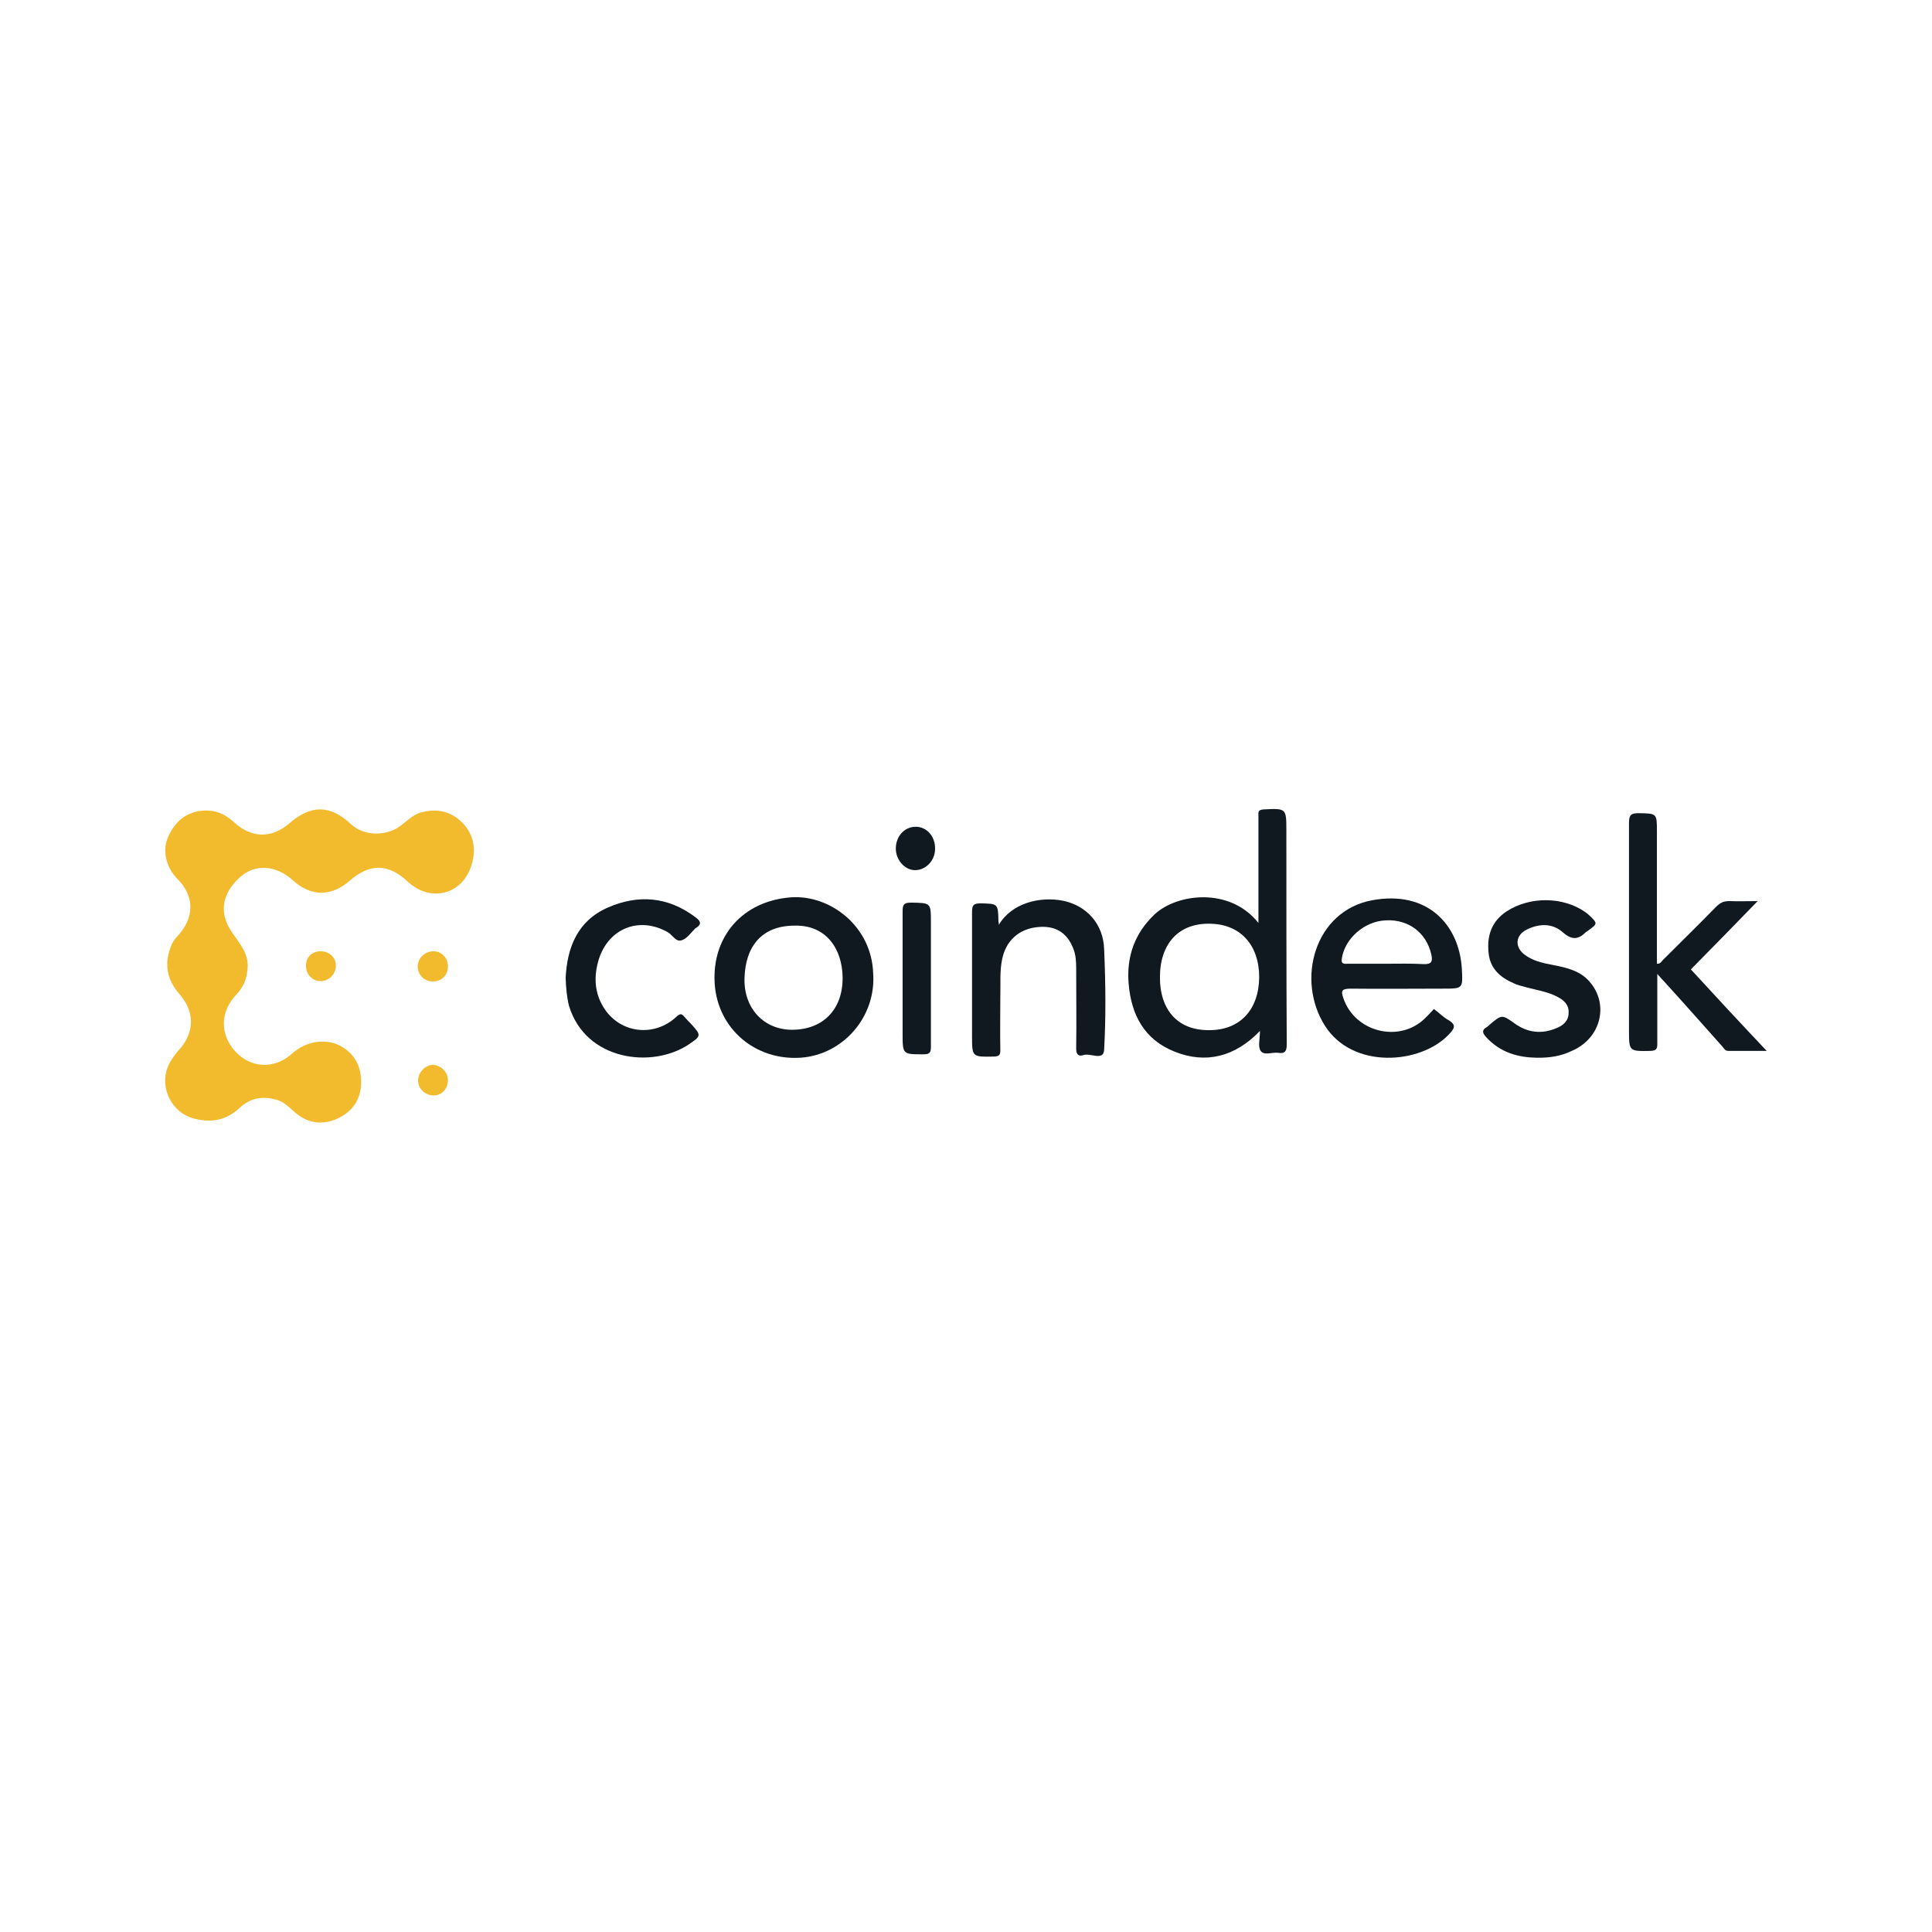 <?xml version="1.0" encoding="utf-8"?>
<!-- Generator: Adobe Illustrator 25.4.1, SVG Export Plug-In . SVG Version: 6.00 Build 0)  -->
<svg version="1.1" id="图层_1" xmlns="http://www.w3.org/2000/svg" xmlns:xlink="http://www.w3.org/1999/xlink" x="0px" y="0px"
	 viewBox="0 0 512 512" style="enable-background:new 0 0 512 512;" xml:space="preserve">
<style type="text/css">
	.st0{fill-rule:evenodd;clip-rule:evenodd;fill:#EB5C20;}
	.st1{fill-rule:evenodd;clip-rule:evenodd;fill:#E29227;}
	.st2{fill:#EB5C20;}
	.st3{fill-rule:evenodd;clip-rule:evenodd;fill:#70BA33;}
	.st4{fill-rule:evenodd;clip-rule:evenodd;fill:#1C9965;}
	.st5{fill-rule:evenodd;clip-rule:evenodd;fill:#1E5D91;}
	.st6{fill-rule:evenodd;clip-rule:evenodd;fill:#C6224E;}
	.st7{fill:#B5B5B6;}
	.st8{fill-rule:evenodd;clip-rule:evenodd;fill:#B5B5B6;}
	.st9{fill:#DF5B23;}
	.st10{fill:#B5B5B6;stroke:#B5B5B6;stroke-width:10;stroke-miterlimit:10;}
	.st11{fill:#B5B5B6;stroke:#B5B5B6;stroke-width:18;stroke-miterlimit:10;}
	.st12{fill:#1E5D91;}
	.st13{fill:#E29227;}
	.st14{fill:#1C9965;}
	.st15{fill:#70BA33;}
	.st16{fill:#C6224E;}
	.st17{fill:#0E0304;}
	.st18{fill:#29292C;}
	.st19{fill:#2E3032;}
	.st20{fill:#1A1A1B;}
	.st21{fill:#757579;}
	.st22{fill:none;stroke:#B5B5B6;stroke-width:30;stroke-linecap:round;stroke-linejoin:round;stroke-miterlimit:10;}
	.st23{fill:#040000;}
	.st24{fill-rule:evenodd;clip-rule:evenodd;fill:#040000;}
	.st25{fill:url(#SVGID_1_);}
	.st26{fill:#EBE7C3;}
	.st27{fill-rule:evenodd;clip-rule:evenodd;fill:#EBE7C3;}
	.st28{fill:#FFFFFF;}
	.st29{fill:none;stroke:#B5B5B6;stroke-width:10;stroke-miterlimit:10;}
	.st30{fill-rule:evenodd;clip-rule:evenodd;fill:url(#SVGID_00000085955336591884706000000015186819190606204078_);}
	.st31{fill:#221F20;}
	.st32{fill:#F1AA43;}
	.st33{fill:#EB9326;}
	.st34{fill:#EE9F38;}
	.st35{fill:#E8891D;}
	.st36{fill:#EF9E36;}
	.st37{fill:#F9C88E;}
	.st38{fill:#CB838E;}
	.st39{fill:#F7BF75;}
	.st40{fill-rule:evenodd;clip-rule:evenodd;fill:#DF5B23;}
	.st41{fill:#2F2833;}
	.st42{fill:#403944;}
	.st43{fill:#DF5924;}
	.st44{fill-rule:evenodd;clip-rule:evenodd;fill:#CCBCB1;}
	.st45{fill-rule:evenodd;clip-rule:evenodd;fill:#393939;}
	.st46{fill-rule:evenodd;clip-rule:evenodd;fill:#EF9839;}
	.st47{fill-rule:evenodd;clip-rule:evenodd;fill:#EF993A;}
	.st48{fill-rule:evenodd;clip-rule:evenodd;fill:#D07A32;}
	.st49{fill-rule:evenodd;clip-rule:evenodd;fill:#E1893D;}
	.st50{fill-rule:evenodd;clip-rule:evenodd;fill:#E28C38;}
	.st51{fill-rule:evenodd;clip-rule:evenodd;fill:#E18B3C;}
	.st52{fill-rule:evenodd;clip-rule:evenodd;fill:#DF7F24;}
	.st53{fill-rule:evenodd;clip-rule:evenodd;fill:#DDCCC2;}
	.st54{fill-rule:evenodd;clip-rule:evenodd;fill:#DF8C38;}
	.st55{fill-rule:evenodd;clip-rule:evenodd;fill:#8B5930;}
	.st56{fill:#1C5AA8;}
	.st57{fill:#2156A6;}
	.st58{fill:#E7B41E;}
	.st59{fill:#298CCD;}
	.st60{fill:#123443;}
	.st61{fill:#B8266A;}
	.st62{fill:#1B4B68;}
	.st63{fill:#1C4157;}
	.st64{fill:#4A6894;}
	.st65{fill:#343535;}
	.st66{fill:#3E5375;}
	.st67{fill:#6CAACE;}
	.st68{fill:#335C85;}
	.st69{fill:#5294B1;}
	.st70{fill-rule:evenodd;clip-rule:evenodd;fill:#5255A3;}
	.st71{fill-rule:evenodd;clip-rule:evenodd;fill:#2B60AC;}
	.st72{fill:#2B60AC;}
	.st73{fill:#E8412E;}
	.st74{fill:#E83F21;}
	.st75{fill:#E33E28;}
	.st76{fill:#E84138;}
	.st77{fill:#E94526;}
	.st78{fill:#E94423;}
	.st79{fill:#E9481F;}
	.st80{fill:#E94522;}
	.st81{fill:#E9461F;}
	.st82{fill:#E84236;}
	.st83{fill:#E9471E;}
	.st84{fill:#E6411D;}
	.st85{fill:#E8412F;}
	.st86{fill:#132533;}
	.st87{fill:url(#SVGID_00000096741758977512019640000013577354413276619706_);}
	.st88{fill:url(#SVGID_00000130615503226299724340000000130367309018611895_);}
	.st89{fill:#CBCFD7;}
	.st90{fill:url(#SVGID_00000148640069730239118690000017163904283547712947_);}
	.st91{fill:url(#SVGID_00000075855776300101599330000012798494675735266221_);}
	.st92{fill:#366FAE;}
	.st93{fill:#FFF100;}
	.st94{fill:url(#SVGID_00000054250668156791179930000002969575793650383508_);}
	.st95{fill:#FFE000;}
	.st96{fill:url(#SVGID_00000021082406531301957050000001554625429961080505_);}
	.st97{fill:#FAC000;}
	.st98{fill:url(#SVGID_00000165212355013582482370000016606009913954077585_);}
	.st99{fill:#F4A000;}
	.st100{fill:url(#SVGID_00000077287114420665568660000002643959321036564868_);}
	.st101{fill:#EE7300;}
	.st102{fill:url(#SVGID_00000160175122614738325510000003681986407291573890_);}
	.st103{fill:#E94709;}
	.st104{fill:url(#SVGID_00000032628859367564781410000014863323627597352577_);}
	.st105{fill:#009E41;}
	.st106{fill:url(#SVGID_00000003792951086780999830000017900172936878276784_);}
	.st107{fill:#40AF36;}
	.st108{fill:url(#SVGID_00000143617078393913807430000004326233038054065321_);}
	.st109{fill:#72BB2B;}
	.st110{fill:url(#SVGID_00000051377750992375006050000016113418920758325632_);}
	.st111{fill:#E3E300;}
	.st112{fill:url(#SVGID_00000052070646857826279880000009648588346986393491_);}
	.st113{fill:#A3CA0F;}
	.st114{fill:url(#SVGID_00000158019523241679725720000010446979634910575506_);}
	.st115{fill:#C4D700;}
	.st116{fill:url(#SVGID_00000087396304214655557970000012263594040741983138_);}
	.st117{fill:#36B8B7;}
	.st118{fill:#3EB4AD;}
	.st119{fill:#3AB8B9;}
	.st120{fill:#56BAB0;}
	.st121{fill:#65BBB2;}
	.st122{fill:#32B7B0;}
	.st123{fill:#2EB6AE;}
	.st124{fill:#48B6BC;}
	.st125{fill:#4DB5BD;}
	.st126{fill:#3EB4AE;}
	.st127{fill:#57BBB1;}
	.st128{fill:#060909;}
	.st129{fill:#061014;}
	.st130{fill:#FAFAFB;}
	.st131{fill:#F6F7F7;}
	.st132{fill:#F7F7F7;}
	.st133{fill:#F6F6F6;}
	.st134{fill:#7CB8BD;}
	.st135{fill:#3FB5B7;}
	.st136{fill:#4DB6B9;}
	.st137{fill:#F4F5F5;}
	.st138{fill:#F5F5F5;}
	.st139{fill:#070505;}
	.st140{fill:#F4F3F3;}
	.st141{fill:#050202;}
	.st142{fill:#71BCBA;}
	.st143{fill:#73BBB8;}
	.st144{fill:#76BEBC;}
	.st145{fill:#83B8B8;}
	.st146{fill:#3DB9B5;}
	.st147{fill:#40BABA;}
	.st148{fill:#36B8B6;}
	.st149{fill:#28B6B2;}
	.st150{fill:#00B5C6;}
	.st151{fill:#00B5C2;}
	.st152{fill:#23B7BB;}
	.st153{fill:#00B5C4;}
	.st154{fill:#14B6BE;}
	.st155{fill:#09B6C0;}
	.st156{fill:#41B9B1;}
	.st157{fill:#00B4D0;}
	.st158{fill:#00B4D3;}
	.st159{fill:#30B8B8;}
	.st160{fill:#00B4CD;}
	.st161{fill:#1CB6BD;}
	.st162{fill:#28B7BA;}
	.st163{fill:#47BAAE;}
	.st164{fill:#34B8B6;}
	.st165{fill:#4CBBAD;}
	.st166{fill:#3BB9B3;}
	.st167{fill:#44BAAF;}
	.st168{fill:#00B3D6;}
	.st169{fill:#00B3D9;}
	.st170{fill:#00B3D7;}
	.st171{fill:#00B3DB;}
	.st172{fill:#00B5CA;}
	.st173{fill:#37B8B5;}
	.st174{fill:#1BB6BD;}
	.st175{fill:#00B5C8;}
	.st176{fill:#231815;stroke:#FFFFFF;stroke-width:0.187;stroke-miterlimit:10;}
	.st177{fill:#023592;}
	.st178{fill-rule:evenodd;clip-rule:evenodd;fill:#60BEA1;}
	.st179{fill:#FFFFFF;stroke:#FFFFFF;stroke-width:0.187;stroke-miterlimit:10;}
	.st180{fill:#7C2B7F;}
	.st181{fill:#752C7F;}
	.st182{fill:#EE8753;}
	.st183{fill:#F09D47;}
	.st184{fill:#EF944D;}
	.st185{fill:#EE8C51;}
	.st186{fill:#EC795A;}
	.st187{fill:#F0984B;}
	.st188{fill:#EB715E;}
	.st189{fill:#9E2F7F;}
	.st190{fill:#AA2E7E;}
	.st191{fill:#EC7C5D;}
	.st192{fill:#C4337F;}
	.st193{fill:#932D7F;}
	.st194{fill:#A42F7E;}
	.st195{fill:#BD317E;}
	.st196{fill:#B8327F;}
	.st197{fill:#B2317E;}
	.st198{fill:#992D7F;}
	.st199{fill:#CA347F;}
	.st200{fill:#8C2D7F;}
	.st201{fill:#D0357F;}
	.st202{fill:#AE307E;}
	.st203{fill:#EC765E;}
	.st204{fill:#DB377F;}
	.st205{fill:#E44676;}
	.st206{fill:#862C7E;}
	.st207{fill:#E96B64;}
	.st208{fill:#D6357F;}
	.st209{fill:#E96B62;}
	.st210{fill:#E13A80;}
	.st211{fill:#E13D7E;}
	.st212{fill:#822B7F;}
	.st213{fill:#E54D75;}
	.st214{fill:#33A2D3;}
	.st215{fill:#E3417B;}
	.st216{fill:#E65371;}
	.st217{fill:#E65B6C;}
	.st218{fill:#E96764;}
	.st219{fill:#E85F68;}
	.st220{fill:#E96366;}
	.st221{fill:#EA6F67;}
	.st222{fill:#E6566D;}
	.st223{fill:#EA6C6C;}
	.st224{fill:#E7606E;}
	.st225{fill:#EB7563;}
	.st226{fill:#EC7C69;}
	.st227{fill:#E8687D;}
	.st228{fill:#E0EDF7;}
	.st229{fill:#E9676E;}
	.st230{fill:#E9B536;}
	.st231{fill:#864690;}
	.st232{fill:#334190;}
	.st233{fill:#6A438D;}
	.st234{fill:#6B438D;}
	.st235{fill:#6B448D;}
	.st236{fill:#3A4291;}
	.st237{fill:#81458F;}
	.st238{fill:#644390;}
	.st239{fill:#9E458E;}
	.st240{fill:#98468F;}
	.st241{fill:#92468F;}
	.st242{fill:#8D458F;}
	.st243{fill:#9B468F;}
	.st244{fill:#90468E;}
	.st245{fill:#9C468F;}
	.st246{fill:#A3458D;}
	.st247{fill:#4E4491;}
	.st248{fill:#434291;}
	.st249{fill:#534290;}
	.st250{fill:#6E4591;}
	.st251{fill:#754490;}
	.st252{fill:#5F4390;}
	.st253{fill:#7B4490;}
	.st254{fill:#584390;}
	.st255{fill:#594390;}
	.st256{fill:#474392;}
	.st257{fill:#B3458C;}
	.st258{fill:#6A4491;}
	.st259{fill:#AE468C;}
	.st260{fill:#97458F;}
	.st261{fill:#B6468C;}
	.st262{fill:#9B458E;}
	.st263{fill:#C4468C;}
	.st264{fill:#BD478C;}
	.st265{fill:#AA468D;}
	.st266{fill:#A7468D;}
	.st267{fill:#B3468D;}
	.st268{fill:#B0458C;}
	.st269{fill:#BC468C;}
	.st270{fill:#AF458C;}
	.st271{fill:#B9468C;}
	.st272{fill:#BD468B;}
	.st273{fill:#BA468C;}
	.st274{enable-background:new    ;}
	.st275{fill:#1D1E1D;}
	.st276{fill:url(#Fill_1_00000168096758731686967990000000170190998782136981_);}
	.st277{fill:url(#Fill_3_00000009548874474940898450000005066050324736966063_);}
	.st278{fill:url(#Fill_5_00000038392490845296647110000004317672660528664459_);}
	.st279{fill:#1E201F;}
	.st280{fill:#3AB9B5;}
	.st281{fill:#27B4B0;}
	.st282{fill:#009694;}
	.st283{fill:#554B9D;}
	.st284{clip-path:url(#SVGID_00000162351887213058699420000006634819739325730492_);}
	.st285{fill:#FF761A;}
	.st286{fill:#E06300;}
	.st287{fill:#466007;}
	.st288{fill:#56840D;}
	.st289{fill:#C95100;}
	.st290{fill:#DE111E;}
	.st291{opacity:0.22;fill:#231F20;}
	.st292{fill:#DF3D4B;}
	.st293{fill:#C60E2D;}
	.st294{fill:#90C125;}
	.st295{fill:#F27466;}
	.st296{fill:#A36400;}
	.st297{fill:#DB9200;}
	.st298{fill:#BA7700;}
	.st299{fill:#FFCE00;}
	.st300{fill:#4A6D05;}
	.st301{fill:#76A51C;}
	.st302{fill:#100628;}
	.st303{fill:#4A16AB;}
	.st304{fill:#4A17AC;}
	.st305{fill:#4B17AC;}
	.st306{fill:#4B18AC;}
	.st307{fill:#5321AF;}
	.st308{fill:#F2BB2E;}
	.st309{fill:#F2BA2D;}
	.st310{fill:#101820;}
</style>
<g>
	<path class="st308" d="M85,252.1c2.2,0,4,1.6,4,3.7c0.1,2.3-1.9,4.3-4.1,4.2c-2.1,0-3.8-1.8-3.8-3.9C81,253.7,82.6,252.1,85,252.1z
		"/>
	<g>
		<path class="st309" d="M54.3,214.8c3-0.1,5.4,1,7.6,3c4.7,4.4,10.1,4.5,14.9,0.3c5.7-4.9,10.7-4.8,16.2,0.3
			c3.2,3,8.6,3.3,12.5,0.9c2-1.3,3.6-3.3,6.1-4c4.1-1.1,7.8-0.4,10.9,2.7c3.1,3.2,3.7,7.1,2.5,11.1c-2.3,8-10.9,10.2-17,4.5
			c-5.1-4.8-10-4.8-15.2-0.3c-5,4.4-10.4,4.4-15.3-0.1c-4.3-3.9-9.8-4.3-13.7-0.9c-5,4.3-5.9,9.7-2.3,14.8c2,3,4.5,5.6,4.1,9.6
			c-0.2,2.7-1.1,4.9-2.9,6.8c-4.4,4.6-4.5,10.6-0.3,15.2c4,4.3,10.2,4.8,14.9,0.6c4.3-3.9,9.8-4,13.3-1.9c3.7,2.2,5.2,5.6,5.1,9.7
			c-0.1,4.4-2.4,7.6-6.4,9.4c-3.9,1.7-7.7,1.2-11-1.6c-1.6-1.3-3-3-5.2-3.5c-3.6-1-6.8-0.4-9.6,2.2c-3.4,3.2-7.3,4-11.8,2.9
			c-6.9-1.6-10.2-9.9-6.2-15.7c0.7-1.1,1.5-2.1,2.4-3.1c3.7-4.5,3.6-9.7-0.3-14.2c-3.5-4-4.2-8.3-2.1-13.2c0.5-1.2,1.5-2.1,2.3-3.1
			c3.8-4.7,3.5-10-0.8-14.3c-3-3-4.1-7.6-2.4-11.2C46.5,217.5,49.6,215,54.3,214.8z"/>
		<path class="st310" d="M448.1,256.9c6.6,7.2,13.1,14.2,20.1,21.6c-3.7,0-6.9,0-10.2,0c-0.8,0-1.1-0.6-1.5-1.1
			c-5.1-5.7-10.2-11.5-15.4-17.2c-0.5-0.5-1-1.1-1.9-2.1c0,2.2,0,3.9,0,5.5c0,4.3,0,8.7,0,13c0,1.3-0.2,1.8-1.7,1.9
			c-5.8,0.1-5.8,0.2-5.8-5.6c0-18.3,0-36.5,0-54.8c0-2.1,0.5-2.6,2.6-2.6c4.8,0.1,4.8,0,4.8,4.9c0,11.6,0,23.2,0,35
			c0.9,0.1,1.2-0.6,1.6-1c4.7-4.7,9.4-9.3,14.1-14.1c1-1,1.9-1.5,3.4-1.5c2.6,0.1,5.2,0,7.6,0C459.9,244.9,454.1,250.8,448.1,256.9z
			"/>
		<path class="st310" d="M264.7,245.1c3.4-5.8,10.9-7.6,17-6.4c6.3,1.3,10.7,6.2,10.9,12.8c0.4,8.9,0.5,17.9,0,26.8
			c-0.2,2.9-3.6,0.7-5.5,1.3c-1.1,0.4-1.9,0-1.9-1.6c0.1-7.1,0-14.3,0-21.4c0-1.8-0.1-3.6-0.8-5.3c-1.7-4.3-4.9-6.1-9.5-5.6
			c-4.9,0.5-8.3,3.6-9.3,8.4c-0.7,3.2-0.4,6.4-0.5,9.5c0,4.9-0.1,9.8,0,14.7c0,1.3-0.3,1.6-1.6,1.7c-5.9,0.1-5.9,0.2-5.9-5.5
			c0-10.9,0-21.8,0-32.7c0-1.7,0.2-2.4,2.2-2.4c4.7,0.1,4.7,0,4.8,4.9C264.7,244.5,264.7,244.8,264.7,245.1z"/>
		<path class="st310" d="M407,280.3c-4.6-0.1-9.4-1.3-13.2-5.5c-1-1.1-1.1-1.9,0.2-2.6c0.2-0.1,0.4-0.3,0.6-0.5
			c3.4-2.9,3.4-2.9,6.9-0.4c3.4,2.4,7.1,2.8,10.9,1.2c1.8-0.7,3.3-1.9,3.3-4.1c0.1-2.2-1.3-3.4-3.1-4.3c-2.5-1.3-5.3-1.7-7.9-2.4
			c-1.3-0.4-2.6-0.6-3.7-1.2c-3.5-1.5-6.1-3.9-6.5-7.9c-0.5-4.5,0.7-8.4,4.8-11.1c6.2-4,14.9-3.9,20.8,0.2c0.4,0.3,0.8,0.6,1.1,0.9
			c2.2,2.1,2.2,2.2-0.3,4c-0.2,0.1-0.4,0.3-0.6,0.4c-2,2-3.7,2.2-6.1,0.1c-2.8-2.5-6.3-2.4-9.7-0.7c-2.9,1.5-3.1,4.5-0.6,6.5
			c2.2,1.7,4.8,2.3,7.5,2.8c3.6,0.7,7.3,1.5,9.8,4.4c5.4,6.1,3,15.3-4.9,18.5C413.8,279.8,410.8,280.4,407,280.3z"/>
		<path class="st310" d="M149.9,259.2c0.4-8.2,3.2-15.2,11.2-18.7c8-3.5,15.9-2.9,23.1,2.5c1.4,1,2,1.9,0.1,3
			c-0.1,0-0.1,0.1-0.2,0.2c-1.1,1.1-2.1,2.6-3.5,3c-1.5,0.5-2.4-1.5-3.7-2.2c-7.5-4.2-15.6-1-18.2,7.2c-1.4,4.5-1.2,9,1.4,13
			c4.3,6.7,13.3,7.7,19.1,2.3c1-0.9,1.4-1,2.2,0c0.5,0.6,1.1,1.2,1.7,1.8c2.8,3.1,2.8,3.2-0.6,5.5c-9.6,6.4-27.2,4.4-31.7-10.2
			C150.2,264.2,150,261.7,149.9,259.2z"/>
		<path class="st310" d="M246.7,259.6c0,5.9,0,11.8,0,17.7c0,1.5-0.2,2.1-1.9,2.1c-5.6,0-5.6,0.1-5.6-5.6c0-10.7,0-21.4,0-32.2
			c0-1.7,0.2-2.4,2.2-2.4c5.3,0.1,5.3,0,5.3,5.3C246.7,249.6,246.7,254.6,246.7,259.6z"/>
		<path class="st310" d="M237.4,224.9c0-3.3,2.3-5.8,5.3-5.8c2.9,0,5.2,2.6,5.1,5.9c0,3-2.4,5.6-5.3,5.6
			C239.8,230.6,237.4,227.9,237.4,224.9z"/>
		<path class="st308" d="M114.9,252.1c2.1,0,3.8,1.7,3.8,4c0,2.3-1.6,4-4,4c-2.2,0-4-1.7-4-4C110.7,253.9,112.6,252.1,114.9,252.1z"
			/>
		<path class="st308" d="M118.7,286.5c-0.1,2.2-1.8,3.9-3.9,3.8c-2.3-0.1-4.1-1.9-4-4.1c0.1-2.2,2.1-4.1,4.1-4
			C117.1,282.5,118.8,284.2,118.7,286.5z"/>
		<path class="st310" d="M340.9,220.2c0-6,0-6-6-5.7c-1.3,0.1-1.5,0.5-1.4,1.6c0,4.3,0,8.5,0,12.8c0,5.1,0,10.2,0,15.7
			c-7.6-9.6-21.6-7.8-27.5-2.3c-5.3,5-7.5,11.2-6.9,18.4c0.7,8.2,4.1,14.8,12.2,18c8.2,3.3,16,1.4,22.6-5.5c0,2.2-0.6,4.2,0.2,5.3
			c0.9,1.3,3,0.3,4.6,0.5c1.8,0.3,2.3-0.4,2.3-2.2C340.9,257.9,340.9,239.1,340.9,220.2z M320.5,273c-9,0.1-13.1-6.1-13.1-13.8
			c-0.1-9,4.9-14.7,13.5-14.4c7.8,0.2,12.8,5.6,12.8,14.2C333.6,267.6,328.6,273,320.5,273z"/>
		<path class="st310" d="M357.9,262c8.2,0.1,16.4,0,24.6,0c5.2,0,5.2,0,4.9-5.3c-0.7-11.6-9.1-20.9-23.9-18.1
			c-15.1,2.9-20.1,21-12.4,33.2c7.4,11.7,25.4,10.2,32.8,2.4c1.4-1.5,2.3-2.5-0.1-3.9c-1.3-0.7-2.4-1.9-3.8-2.9
			c-0.8,0.9-1.6,1.7-2.4,2.5c-6.8,6.6-18.6,3.6-21.6-5.4C355.3,262.6,355.6,262,357.9,262z M355.6,254c0.8-5.3,6-9.9,11.7-10.1
			c6-0.3,10.7,3.3,12,9c0.4,1.8,0.2,2.7-2.1,2.6c-3.3-0.2-6.6-0.1-9.8-0.1c-3.4,0-6.9,0-10.3,0C355.9,255.5,355.4,255.3,355.6,254z"
			/>
		<path class="st310" d="M231.4,258c-0.4-12.8-11.7-20.9-21.7-20.2c-12.8,0.9-21.1,10.3-20.3,22.9c0.8,11.9,10.7,20.4,22.8,19.6
			C223.5,279.5,232.2,269.4,231.4,258z M209.9,272.9c-7.4,0-12.8-5.6-12.6-13.6c0.2-8.3,4.4-14,13.3-14c8.3-0.2,12.6,6.1,12.7,13.7
			C223.4,267.5,218.1,272.9,209.9,272.9z"/>
	</g>
</g>
</svg>
